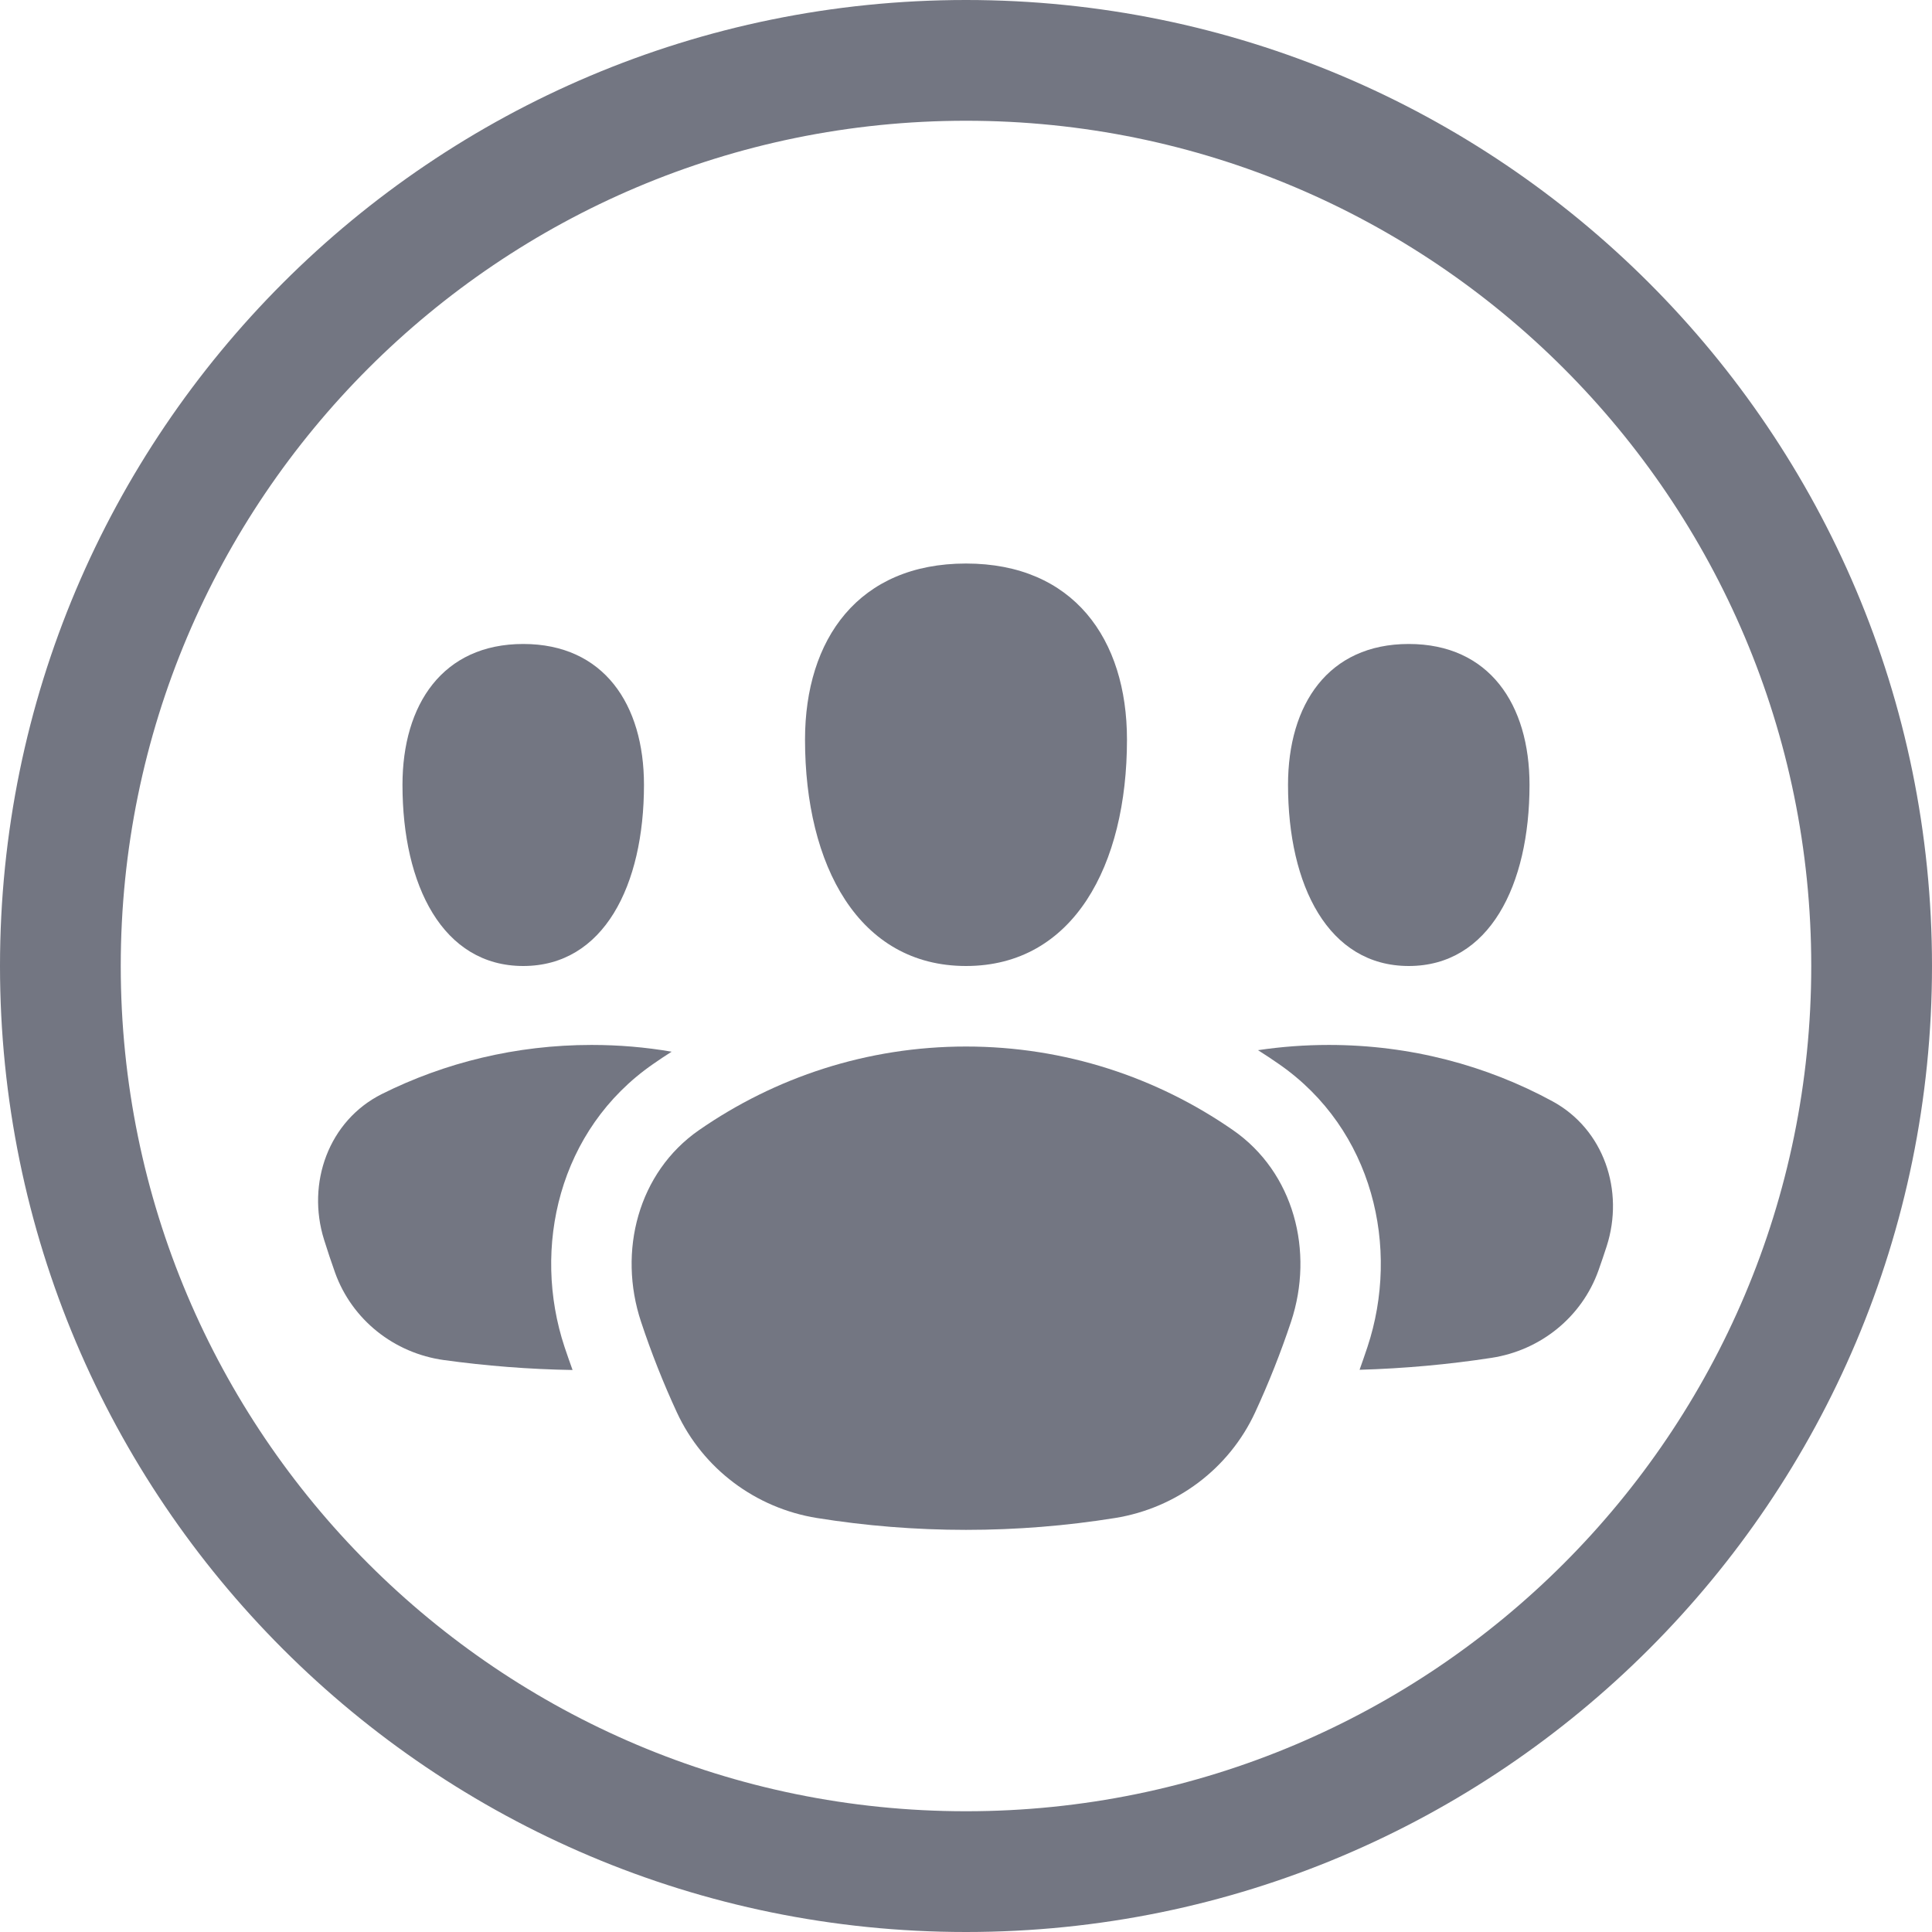 <svg width="28" height="28" viewBox="0 0 28 28" fill="none" xmlns="http://www.w3.org/2000/svg"><path d="M16.333 10.719C16.333 12.542 15.556 14 14 14C12.444 14 11.667 12.542 11.667 10.719C11.667 9.26 12.444 8.167 14 8.167C15.556 8.167 16.333 9.26 16.333 10.719Z" fill="#737682"></path><path d="M9.333 11.375C9.333 12.833 8.75 14 7.583 14C6.417 14 5.833 12.833 5.833 11.375C5.833 10.208 6.417 9.333 7.583 9.333C8.75 9.333 9.333 10.208 9.333 11.375Z" fill="#737682"></path><path d="M20.417 14C21.583 14 22.167 12.833 22.167 11.375C22.167 10.208 21.583 9.333 20.417 9.333C19.25 9.333 18.667 10.208 18.667 11.375C18.667 12.833 19.25 14 20.417 14Z" fill="#737682"></path><path d="M9.734 15.242C9.643 15.3 9.553 15.359 9.465 15.421C8.096 16.37 7.706 18.087 8.182 19.522C8.22 19.634 8.258 19.745 8.298 19.855C7.665 19.845 7.043 19.795 6.432 19.711C5.712 19.611 5.102 19.128 4.856 18.444C4.8 18.287 4.747 18.128 4.697 17.968C4.439 17.145 4.764 16.241 5.535 15.855C6.444 15.401 7.477 15.144 8.574 15.144C8.97 15.144 9.357 15.177 9.734 15.242Z" fill="#737682"></path><path d="M19.818 19.522C19.781 19.633 19.743 19.742 19.704 19.852C20.353 19.833 20.991 19.775 21.616 19.679C22.327 19.57 22.926 19.088 23.167 18.41C23.208 18.295 23.247 18.179 23.285 18.062C23.544 17.257 23.245 16.367 22.502 15.962C21.545 15.441 20.438 15.144 19.259 15.144C18.91 15.144 18.567 15.17 18.232 15.22C18.335 15.285 18.436 15.352 18.535 15.421C19.904 16.37 20.294 18.087 19.818 19.522Z" fill="#737682"></path><path d="M16.161 22C17.049 21.857 17.812 21.286 18.19 20.47C18.387 20.044 18.561 19.605 18.711 19.155C19.049 18.136 18.752 16.991 17.87 16.379C16.768 15.614 15.435 15.167 14 15.167C12.565 15.167 11.233 15.614 10.13 16.379C9.248 16.991 8.952 18.136 9.29 19.155C9.439 19.605 9.613 20.044 9.81 20.47C10.188 21.286 10.951 21.857 11.839 22C12.543 22.113 13.265 22.172 14 22.172C14.735 22.172 15.457 22.113 16.161 22Z" fill="#737682"></path><path fill-rule="evenodd" clip-rule="evenodd" d="M14 26.25C20.765 26.25 26.25 20.765 26.25 14C26.25 7.235 20.765 1.75 14 1.75C7.235 1.75 1.75 7.235 1.75 14C1.75 20.765 7.235 26.25 14 26.25ZM14 28C21.732 28 28 21.732 28 14C28 6.268 21.732 0 14 0C6.268 0 0 6.268 0 14C0 21.732 6.268 28 14 28Z" fill="#737682"></path></svg>